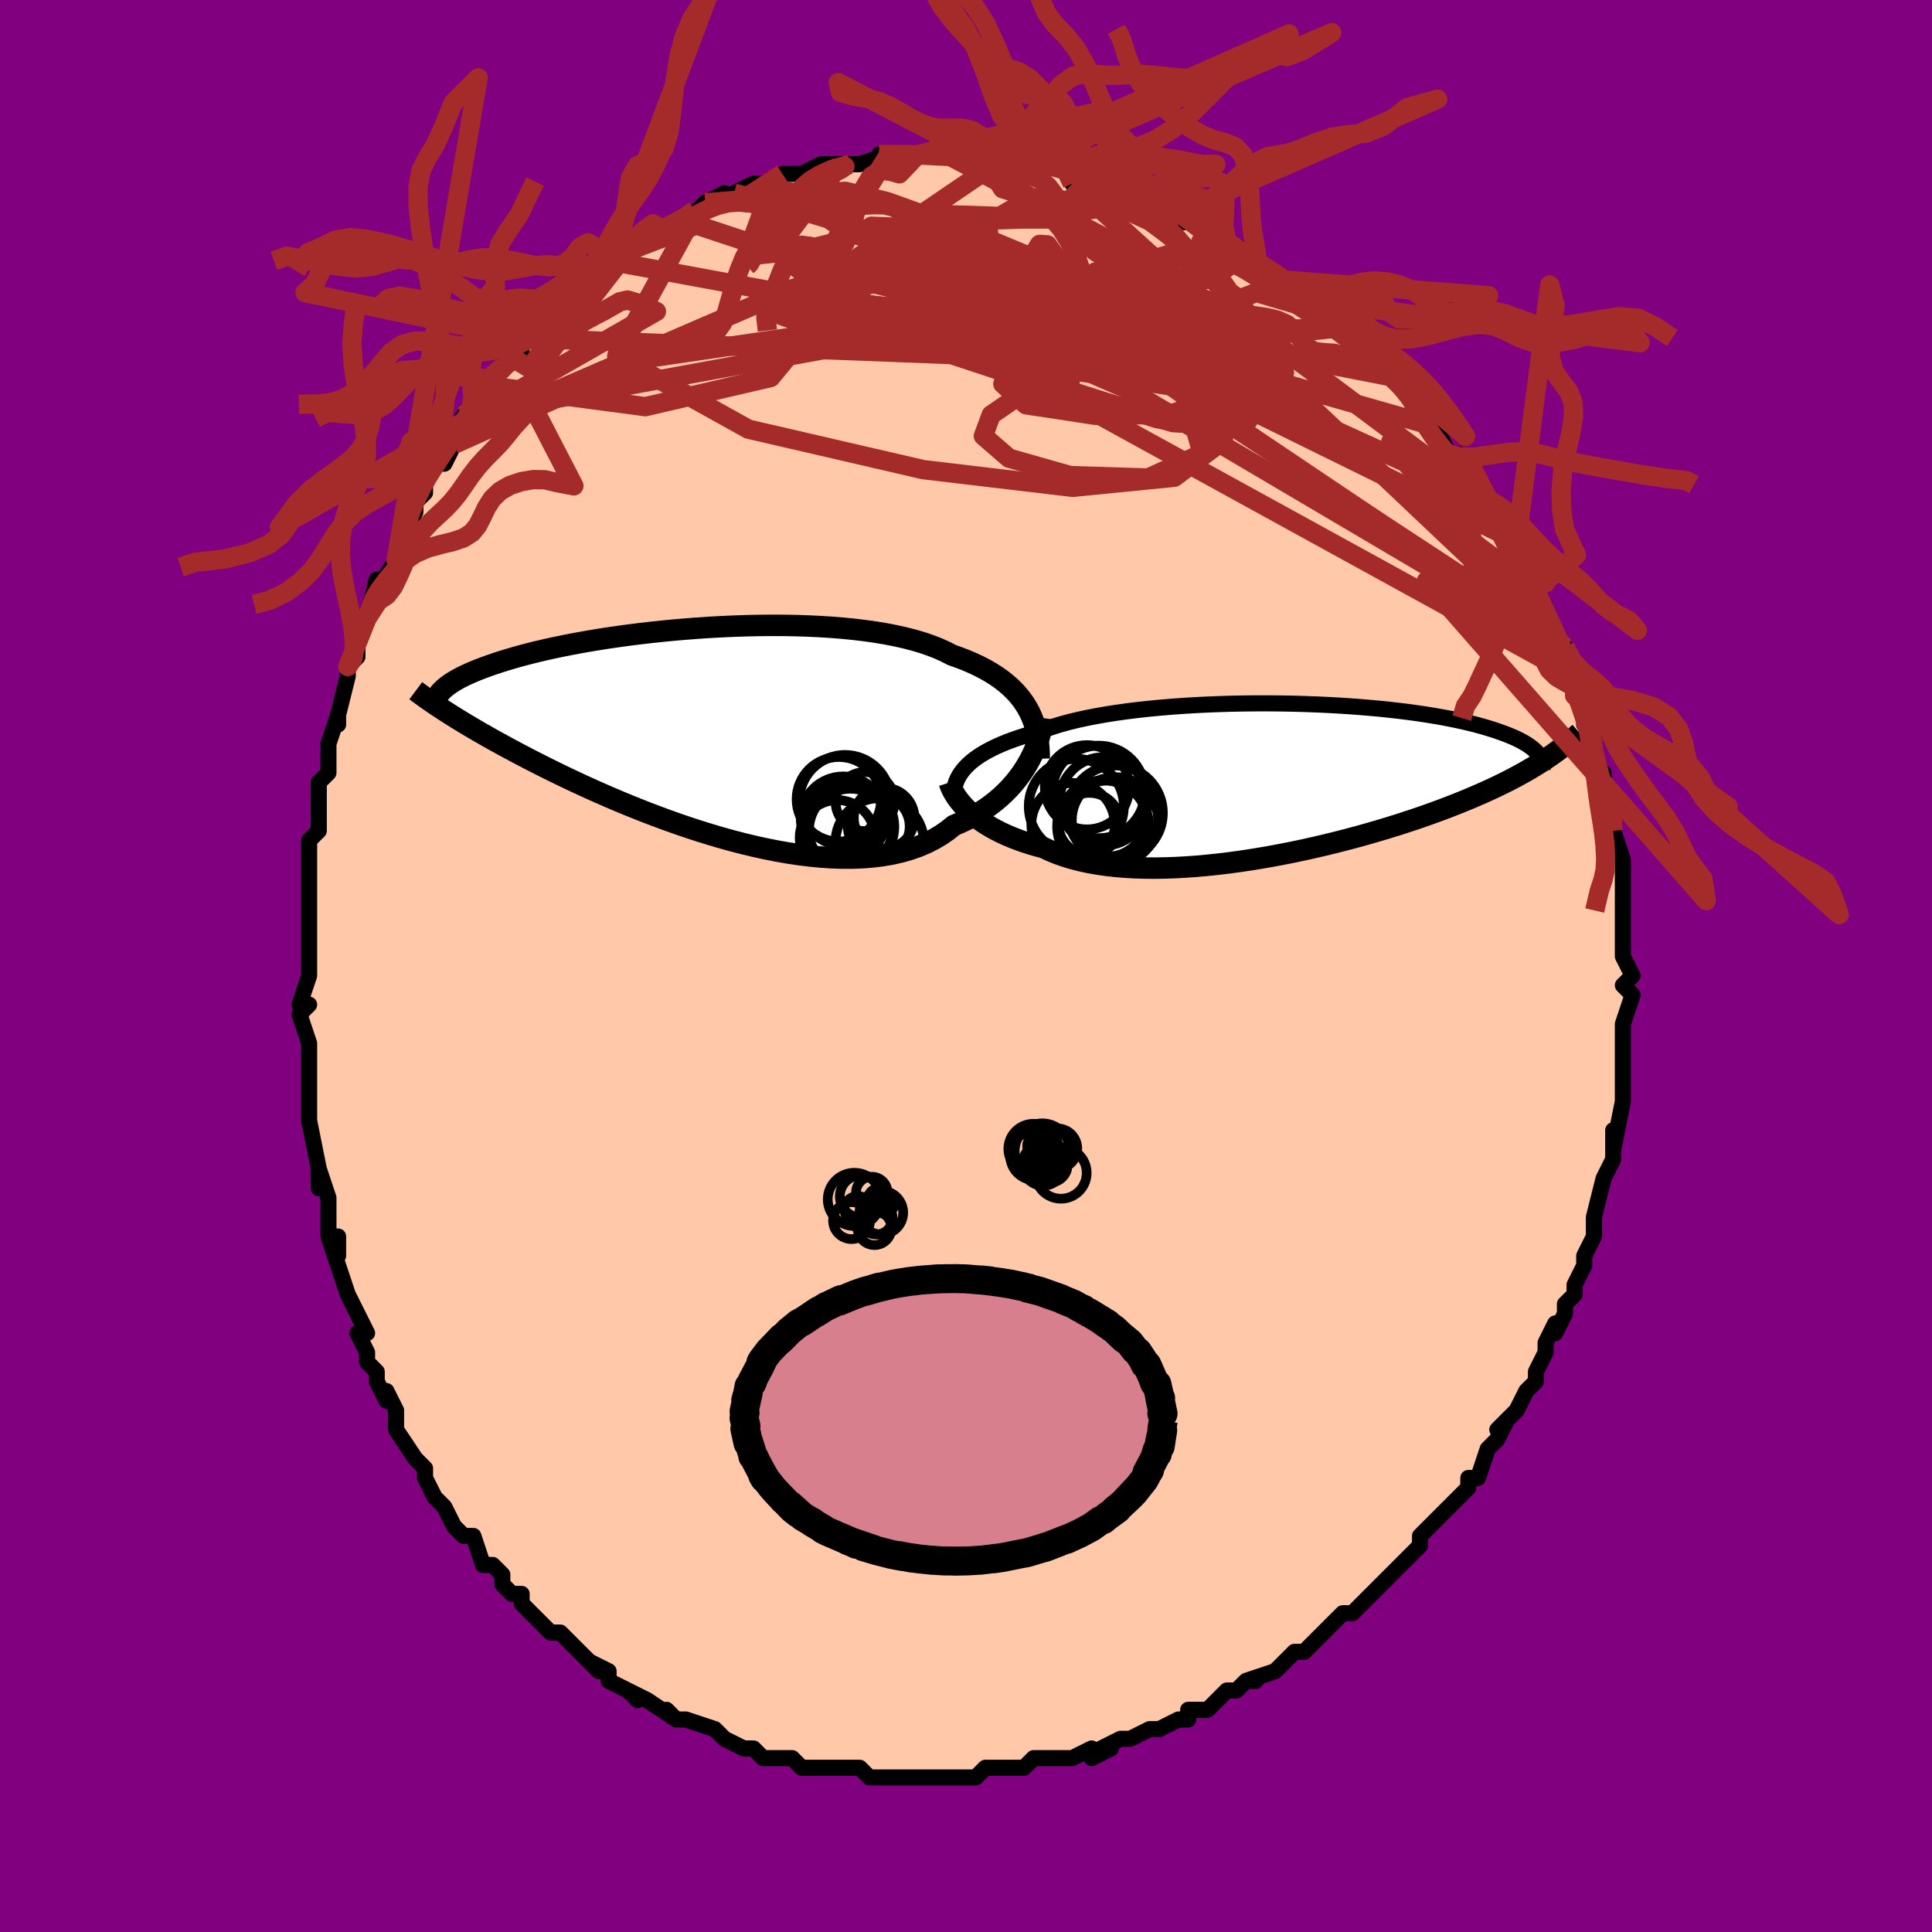 <svg viewBox="-100 -100 200 200" xmlns="http://www.w3.org/2000/svg" width="400" height="400" id="face-svg"><defs><clipPath id="leftEyeClipPath"><polyline points="34.11,-2.487,33.822,-2.95,33.5,-3.399,33.146,-3.835,32.758,-4.257,32.337,-4.665,31.882,-5.058,31.394,-5.437,30.872,-5.802,30.317,-6.152,29.729,-6.487,29.11,-6.807,28.458,-7.113,27.776,-7.404,27.064,-7.68,26.322,-7.941,25.652,-8.289,24.926,-8.617,24.145,-8.924,23.31,-9.21,22.424,-9.474,21.488,-9.716,20.506,-9.937,19.48,-10.136,18.414,-10.314,17.31,-10.471,16.173,-10.607,15.005,-10.723,13.81,-10.819,12.592,-10.895,11.355,-10.952,10.102,-10.991,8.837,-11.012,7.564,-11.016,6.286,-11.004,5.007,-10.976,3.731,-10.934,2.46,-10.877,1.199,-10.807,-0.051,-10.724,-1.285,-10.629,-2.501,-10.524,-3.697,-10.408,-4.87,-10.283,-6.017,-10.15,-7.137,-10.008,-8.228,-9.859,-9.288,-9.705,-10.315,-9.544,-11.308,-9.379,-12.267,-9.209,-13.19,-9.036,-14.076,-8.86,-14.926,-8.682,-15.739,-8.502,-16.515,-8.321,-17.254,-8.139,-17.958,-7.958,-18.625,-7.776,-19.259,-7.595,-19.859,-7.416,-20.426,-7.237,-20.964,-7.061,-21.472,-6.886,-21.953,-6.713,-22.409,-6.543,-22.84,-6.375,-23.245,-6.208,-23.625,-6.044,-23.98,-5.881,-24.311,-5.721,-24.619,-5.563,-24.905,-5.407,-25.169,-5.253,-25.413,-5.102,-25.637,-4.953,-25.842,-4.807,-26.03,-4.663,-26.199,-4.522,-26.353,-4.384,-26.3,-2.241,-25.955,-2.019,-25.598,-1.791,-25.228,-1.558,-24.845,-1.32,-24.447,-1.077,-24.035,-0.827,-23.607,-0.572,-23.164,-0.31,-22.704,-0.042,-22.227,0.232,-21.733,0.514,-21.221,0.802,-20.69,1.097,-20.14,1.399,-19.572,1.708,-18.984,2.023,-18.375,2.346,-17.743,2.677,-17.089,3.015,-16.41,3.361,-15.707,3.715,-14.977,4.077,-14.221,4.446,-13.438,4.822,-12.629,5.204,-11.792,5.592,-10.929,5.984,-10.038,6.381,-9.122,6.78,-8.18,7.181,-7.212,7.583,-6.221,7.983,-5.207,8.382,-4.171,8.776,-3.114,9.165,-2.038,9.546,-0.946,9.919,0.163,10.28,1.285,10.629,2.419,10.963,3.562,11.281,4.712,11.579,5.867,11.856,7.024,12.111,8.18,12.34,9.334,12.543,10.482,12.716,11.622,12.858,12.751,12.967,13.865,13.041,14.963,13.078,16.041,13.077,17.097,13.036,18.127,12.954,19.13,12.829,20.102,12.661,21.042,12.448,21.946,12.19,22.813,11.887,23.641,11.538,24.427,11.144,25.171,10.705,25.87,10.223,26.525,9.698,27.216,9.402,27.884,9.084,28.526,8.744,29.143,8.384,29.734,8.004,30.298,7.605,30.835,7.188,31.345,6.755,31.826,6.305,32.28,5.842,32.705,5.366,33.102,4.879,33.471,4.383,33.811,3.88,34.123,3.372"></polyline></clipPath><clipPath id="rightEyeClipPath"><polyline points="-33.974,-1.219,-33.689,-1.507,-33.37,-1.792,-33.019,-2.071,-32.634,-2.345,-32.216,-2.613,-31.764,-2.876,-31.279,-3.132,-30.761,-3.382,-30.21,-3.626,-29.626,-3.863,-29.01,-4.093,-28.363,-4.316,-27.685,-4.532,-26.977,-4.74,-26.24,-4.941,-25.572,-5.198,-24.849,-5.446,-24.072,-5.684,-23.241,-5.91,-22.359,-6.125,-21.429,-6.328,-20.452,-6.519,-19.433,-6.698,-18.373,-6.864,-17.277,-7.017,-16.147,-7.157,-14.987,-7.284,-13.8,-7.398,-12.591,-7.498,-11.363,-7.586,-10.119,-7.661,-8.864,-7.722,-7.601,-7.771,-6.333,-7.808,-5.065,-7.832,-3.799,-7.843,-2.539,-7.843,-1.289,-7.832,-0.051,-7.809,1.172,-7.775,2.377,-7.731,3.561,-7.676,4.721,-7.612,5.856,-7.538,6.964,-7.456,8.042,-7.365,9.088,-7.267,10.102,-7.16,11.081,-7.047,12.026,-6.928,12.934,-6.802,13.805,-6.671,14.64,-6.535,15.437,-6.394,16.197,-6.249,16.919,-6.101,17.605,-5.95,18.255,-5.796,18.87,-5.64,19.451,-5.483,19.998,-5.324,20.515,-5.165,21.002,-5.005,21.461,-4.846,21.894,-4.686,22.301,-4.527,22.682,-4.368,23.036,-4.208,23.364,-4.048,23.668,-3.888,23.947,-3.728,24.203,-3.569,24.437,-3.41,24.649,-3.253,24.84,-3.096,25.012,-2.94,25.164,-2.785,25.298,-2.632,25.414,-2.48,26.332,-2.227,25.954,-1.974,25.564,-1.722,25.163,-1.47,24.75,-1.218,24.324,-0.966,23.885,-0.714,23.432,-0.462,22.966,-0.21,22.484,0.043,21.988,0.297,21.476,0.55,20.947,0.805,20.402,1.06,19.841,1.317,19.262,1.574,18.665,1.832,18.049,2.092,17.414,2.353,16.757,2.616,16.078,2.881,15.376,3.147,14.651,3.415,13.902,3.684,13.129,3.954,12.332,4.224,11.51,4.496,10.664,4.767,9.794,5.037,8.899,5.306,7.982,5.574,7.042,5.839,6.08,6.101,5.097,6.359,4.094,6.612,3.073,6.86,2.034,7.101,0.979,7.335,-0.09,7.56,-1.172,7.775,-2.265,7.98,-3.366,8.173,-4.475,8.353,-5.588,8.519,-6.704,8.67,-7.82,8.805,-8.934,8.922,-10.044,9.021,-11.147,9.101,-12.24,9.16,-13.321,9.198,-14.388,9.213,-15.439,9.204,-16.469,9.172,-17.478,9.115,-18.462,9.032,-19.42,8.923,-20.349,8.787,-21.247,8.625,-22.112,8.436,-22.942,8.22,-23.735,7.977,-24.49,7.708,-25.206,7.413,-25.881,7.093,-26.574,6.909,-27.245,6.713,-27.893,6.504,-28.518,6.282,-29.118,6.049,-29.694,5.805,-30.245,5.551,-30.771,5.286,-31.27,5.013,-31.744,4.731,-32.19,4.442,-32.61,4.147,-33.003,3.847,-33.369,3.543,-33.707,3.236"></polyline></clipPath><filter id="fuzzy"><feTurbulence id="turbulence" baseFrequency="0.05" numOctaves="3" type="noise" result="noise"></feTurbulence><feDisplacementMap in="SourceGraphic" in2="noise" scale="2"></feDisplacementMap></filter><linearGradient id="rainbowGradient" x1="0%" y1="0%" x2="100%" y2="0%"><stop offset="0%" style="stop-color: rgb(220, 208, 186);  stop-opacity: 1"></stop><stop offset="50%" style="stop-color: rgb(165, 42, 42);  stop-opacity: 1"></stop><stop offset="100%" style="stop-color: rgb(165, 42, 42);  stop-opacity: 1"></stop></linearGradient></defs><title>That&#39;s an ugly face</title><desc>CREATED BY XUAN TANG, MORE INFO AT TXSTC55.GITHUB.IO</desc><rect x="-100" y="-100" width="100%" height="100%" opacity="1" fill="rgb(128, 0, 128)"></rect><polyline id="faceContour" points="68,-1,69,1,68,2,69,3,68,6,68,6,68,7,68,8,68,9,68,12,68,13,68,13,68,13,68,14,67,19,67,17,67,20,67,20,66,22,66,22,65,26,65,26,65,27,65,28,64,30,64,31,64,31,63,33,63,34,62,35,62,36,61,38,61,37,60,39,60,40,59,42,59,43,58,44,57,46,57,46,55,48,56,47,55,49,54,50,54,50,53,53,52,53,52,54,51,55,51,55,49,57,49,57,47,59,47,60,46,61,45,62,45,62,43,64,44,63,42,65,40,67,39,67,39,67,38,68,37,69,37,69,36,70,35,71,34,71,34,71,32,73,29,74,30,74,29,74,28,75,27,75,26,76,25,77,23,77,23,78,22,78,20,79,19,79,19,79,17,80,16,80,14,81,15,81,13,82,13,81,11,82,9,82,8,82,9,82,7,82,6,83,4,83,2,83,1,84,0,84,-2,84,-1,84,-2,84,-3,84,-5,84,-6,84,-6,84,-8,84,-8,84,-10,84,-11,83,-12,83,-13,83,-13,83,-16,83,-17,83,-18,82,-19,82,-19,82,-21,82,-22,81,-23,81,-25,80,-25,80,-25,80,-26,79,-29,78,-29,78,-30,78,-31,77,-30,78,-33,76,-35,75,-34,76,-35,75,-37,74,-37,73,-39,72,-38,73,-41,70,-41,70,-42,69,-43,69,-44,68,-44,68,-46,66,-46,65,-47,65,-48,64,-48,63,-49,62,-50,62,-51,59,-52,59,-53,58,-54,56,-54,56,-54,56,-55,55,-56,53,-56,52,-57,51,-57,51,-59,48,-59,47,-59,46,-60,44,-60,45,-61,43,-61,42,-62,41,-62,40,-63,38,-62,38,-63,36,-64,34,-64,34,-65,31,-66,28,-65,30,-65,28,-66,28,-66,24,-67,21,-67,23,-67,21,-67,21,-68,16,-68,16,-68,15,-68,14,-68,13,-68,11,-68,10,-68,8,-68,8,-69,5,-68,4,-69,4,-68,1,-68,-1,-68,-1,-68,-3,-68,-4,-68,-6,-68,-6,-68,-10,-68,-10,-68,-11,-68,-13,-67,-14,-67,-14,-67,-19,-67,-18,-67,-19,-66,-20,-66,-21,-66,-23,-65,-26,-65,-25,-65,-26,-64,-30,-64,-31,-63,-32,-63,-32,-63,-33,-63,-34,-62,-36,-61,-40,-61,-38,-61,-39,-59,-42,-59,-43,-58,-45,-58,-45,-57,-47,-57,-48,-56,-49,-56,-50,-56,-50,-55,-52,-54,-52,-53,-54,-53,-55,-52,-57,-51,-57,-50,-59,-51,-59,-49,-60,-48,-62,-48,-62,-47,-63,-46,-63,-46,-65,-45,-65,-44,-66,-44,-66,-42,-68,-42,-68,-39,-71,-39,-70,-39,-71,-37,-72,-37,-73,-37,-73,-35,-74,-34,-75,-33,-75,-32,-76,-31,-76,-30,-77,-29,-77,-28,-78,-28,-78,-27,-79,-25,-80,-25,-79,-24,-80,-22,-81,-21,-81,-20,-81,-19,-82,-19,-82,-17,-82,-17,-82,-15,-83,-15,-83,-12,-83,-12,-83,-13,-83,-11,-83,-8,-84,-7,-84,-9,-84,-5,-84,-5,-84,-4,-84,-3,-84,-2,-84,-1,-84,1,-84,1,-84,3,-84,3,-83,3,-83,6,-83,6,-83,7,-83,8,-83,8,-83,11,-82,11,-81,13,-81,13,-81,15,-80,15,-80,15,-80,16,-80,19,-79,21,-78,22,-78,22,-77,24,-77,25,-76,26,-76,26,-75,27,-75,29,-74,28,-74,30,-73,30,-73,30,-73,33,-71,34,-70,35,-69,34,-69,37,-68,37,-68,38,-67,38,-66,39,-66,40,-65,42,-63,43,-62,42,-63,44,-61,45,-60,45,-60,47,-58,46,-59,48,-56,48,-56,49,-55,50,-53,51,-53,52,-51,52,-52,53,-49,54,-48,53,-49,55,-47,55,-46,55,-46,57,-44,58,-42,58,-41,59,-39,59,-39,60,-37,60,-37,60,-37,61,-34,62,-33,62,-33,62,-33,62,-31,63,-28,63,-30,64,-28,64,-25,64,-27,65,-25,65,-22,65,-21,66,-20,66,-18,66,-17,67,-16,67,-15,67,-14,68,-11,68,-9,68,-10,68,-9,68,-6,68,-8,68,-6,68,-4,68,-3,68,-2,68,-1,69,1" fill="#ffc9a9" stroke="black" stroke-width="1.667" stroke-linejoin="round" filter="url(#fuzzy)"></polyline><g transform="translate(33.913 -19.346)"><polyline id="rightCountour" points="-33.974,-1.219,-33.689,-1.507,-33.37,-1.792,-33.019,-2.071,-32.634,-2.345,-32.216,-2.613,-31.764,-2.876,-31.279,-3.132,-30.761,-3.382,-30.21,-3.626,-29.626,-3.863,-29.01,-4.093,-28.363,-4.316,-27.685,-4.532,-26.977,-4.74,-26.24,-4.941,-25.572,-5.198,-24.849,-5.446,-24.072,-5.684,-23.241,-5.91,-22.359,-6.125,-21.429,-6.328,-20.452,-6.519,-19.433,-6.698,-18.373,-6.864,-17.277,-7.017,-16.147,-7.157,-14.987,-7.284,-13.8,-7.398,-12.591,-7.498,-11.363,-7.586,-10.119,-7.661,-8.864,-7.722,-7.601,-7.771,-6.333,-7.808,-5.065,-7.832,-3.799,-7.843,-2.539,-7.843,-1.289,-7.832,-0.051,-7.809,1.172,-7.775,2.377,-7.731,3.561,-7.676,4.721,-7.612,5.856,-7.538,6.964,-7.456,8.042,-7.365,9.088,-7.267,10.102,-7.16,11.081,-7.047,12.026,-6.928,12.934,-6.802,13.805,-6.671,14.64,-6.535,15.437,-6.394,16.197,-6.249,16.919,-6.101,17.605,-5.95,18.255,-5.796,18.87,-5.64,19.451,-5.483,19.998,-5.324,20.515,-5.165,21.002,-5.005,21.461,-4.846,21.894,-4.686,22.301,-4.527,22.682,-4.368,23.036,-4.208,23.364,-4.048,23.668,-3.888,23.947,-3.728,24.203,-3.569,24.437,-3.41,24.649,-3.253,24.84,-3.096,25.012,-2.94,25.164,-2.785,25.298,-2.632,25.414,-2.48,26.332,-2.227,25.954,-1.974,25.564,-1.722,25.163,-1.47,24.75,-1.218,24.324,-0.966,23.885,-0.714,23.432,-0.462,22.966,-0.21,22.484,0.043,21.988,0.297,21.476,0.55,20.947,0.805,20.402,1.06,19.841,1.317,19.262,1.574,18.665,1.832,18.049,2.092,17.414,2.353,16.757,2.616,16.078,2.881,15.376,3.147,14.651,3.415,13.902,3.684,13.129,3.954,12.332,4.224,11.51,4.496,10.664,4.767,9.794,5.037,8.899,5.306,7.982,5.574,7.042,5.839,6.08,6.101,5.097,6.359,4.094,6.612,3.073,6.86,2.034,7.101,0.979,7.335,-0.09,7.56,-1.172,7.775,-2.265,7.98,-3.366,8.173,-4.475,8.353,-5.588,8.519,-6.704,8.67,-7.82,8.805,-8.934,8.922,-10.044,9.021,-11.147,9.101,-12.24,9.16,-13.321,9.198,-14.388,9.213,-15.439,9.204,-16.469,9.172,-17.478,9.115,-18.462,9.032,-19.42,8.923,-20.349,8.787,-21.247,8.625,-22.112,8.436,-22.942,8.22,-23.735,7.977,-24.49,7.708,-25.206,7.413,-25.881,7.093,-26.574,6.909,-27.245,6.713,-27.893,6.504,-28.518,6.282,-29.118,6.049,-29.694,5.805,-30.245,5.551,-30.771,5.286,-31.27,5.013,-31.744,4.731,-32.19,4.442,-32.61,4.147,-33.003,3.847,-33.369,3.543,-33.707,3.236" fill="white" stroke="white" stroke-width="0" stroke-linejoin="round" filter="url(#fuzzy)"></polyline></g><g transform="translate(-27.779 -24.247)"><polyline id="leftCountour" points="34.11,-2.487,33.822,-2.95,33.5,-3.399,33.146,-3.835,32.758,-4.257,32.337,-4.665,31.882,-5.058,31.394,-5.437,30.872,-5.802,30.317,-6.152,29.729,-6.487,29.11,-6.807,28.458,-7.113,27.776,-7.404,27.064,-7.68,26.322,-7.941,25.652,-8.289,24.926,-8.617,24.145,-8.924,23.31,-9.21,22.424,-9.474,21.488,-9.716,20.506,-9.937,19.48,-10.136,18.414,-10.314,17.31,-10.471,16.173,-10.607,15.005,-10.723,13.81,-10.819,12.592,-10.895,11.355,-10.952,10.102,-10.991,8.837,-11.012,7.564,-11.016,6.286,-11.004,5.007,-10.976,3.731,-10.934,2.46,-10.877,1.199,-10.807,-0.051,-10.724,-1.285,-10.629,-2.501,-10.524,-3.697,-10.408,-4.87,-10.283,-6.017,-10.15,-7.137,-10.008,-8.228,-9.859,-9.288,-9.705,-10.315,-9.544,-11.308,-9.379,-12.267,-9.209,-13.19,-9.036,-14.076,-8.86,-14.926,-8.682,-15.739,-8.502,-16.515,-8.321,-17.254,-8.139,-17.958,-7.958,-18.625,-7.776,-19.259,-7.595,-19.859,-7.416,-20.426,-7.237,-20.964,-7.061,-21.472,-6.886,-21.953,-6.713,-22.409,-6.543,-22.84,-6.375,-23.245,-6.208,-23.625,-6.044,-23.98,-5.881,-24.311,-5.721,-24.619,-5.563,-24.905,-5.407,-25.169,-5.253,-25.413,-5.102,-25.637,-4.953,-25.842,-4.807,-26.03,-4.663,-26.199,-4.522,-26.353,-4.384,-26.3,-2.241,-25.955,-2.019,-25.598,-1.791,-25.228,-1.558,-24.845,-1.32,-24.447,-1.077,-24.035,-0.827,-23.607,-0.572,-23.164,-0.31,-22.704,-0.042,-22.227,0.232,-21.733,0.514,-21.221,0.802,-20.69,1.097,-20.14,1.399,-19.572,1.708,-18.984,2.023,-18.375,2.346,-17.743,2.677,-17.089,3.015,-16.41,3.361,-15.707,3.715,-14.977,4.077,-14.221,4.446,-13.438,4.822,-12.629,5.204,-11.792,5.592,-10.929,5.984,-10.038,6.381,-9.122,6.78,-8.18,7.181,-7.212,7.583,-6.221,7.983,-5.207,8.382,-4.171,8.776,-3.114,9.165,-2.038,9.546,-0.946,9.919,0.163,10.28,1.285,10.629,2.419,10.963,3.562,11.281,4.712,11.579,5.867,11.856,7.024,12.111,8.18,12.34,9.334,12.543,10.482,12.716,11.622,12.858,12.751,12.967,13.865,13.041,14.963,13.078,16.041,13.077,17.097,13.036,18.127,12.954,19.13,12.829,20.102,12.661,21.042,12.448,21.946,12.19,22.813,11.887,23.641,11.538,24.427,11.144,25.171,10.705,25.87,10.223,26.525,9.698,27.216,9.402,27.884,9.084,28.526,8.744,29.143,8.384,29.734,8.004,30.298,7.605,30.835,7.188,31.345,6.755,31.826,6.305,32.28,5.842,32.705,5.366,33.102,4.879,33.471,4.383,33.811,3.88,34.123,3.372" fill="white" stroke="white" stroke-width="0" stroke-linejoin="round" filter="url(#fuzzy)"></polyline></g><g transform="translate(33.913 -19.346)"><polyline id="rightUpper" points="-35.186,1.842,-35.182,1.528,-35.156,1.215,-35.106,0.902,-35.031,0.592,-34.929,0.283,-34.798,-0.024,-34.638,-0.328,-34.448,-0.628,-34.227,-0.926,-33.974,-1.219,-33.689,-1.507,-33.37,-1.792,-33.019,-2.071,-32.634,-2.345,-32.216,-2.613,-31.764,-2.876,-31.279,-3.132,-30.761,-3.382,-30.21,-3.626,-29.626,-3.863,-29.01,-4.093,-28.363,-4.316,-27.685,-4.532,-26.977,-4.74,-26.24,-4.941,-25.572,-5.198,-24.849,-5.446,-24.072,-5.684,-23.241,-5.91,-22.359,-6.125,-21.429,-6.328,-20.452,-6.519,-19.433,-6.698,-18.373,-6.864,-17.277,-7.017,-16.147,-7.157,-14.987,-7.284,-13.8,-7.398,-12.591,-7.498,-11.363,-7.586,-10.119,-7.661,-8.864,-7.722,-7.601,-7.771,-6.333,-7.808,-5.065,-7.832,-3.799,-7.843,-2.539,-7.843,-1.289,-7.832,-0.051,-7.809,1.172,-7.775,2.377,-7.731,3.561,-7.676,4.721,-7.612,5.856,-7.538,6.964,-7.456,8.042,-7.365,9.088,-7.267,10.102,-7.16,11.081,-7.047,12.026,-6.928,12.934,-6.802,13.805,-6.671,14.64,-6.535,15.437,-6.394,16.197,-6.249,16.919,-6.101,17.605,-5.95,18.255,-5.796,18.87,-5.64,19.451,-5.483,19.998,-5.324,20.515,-5.165,21.002,-5.005,21.461,-4.846,21.894,-4.686,22.301,-4.527,22.682,-4.368,23.036,-4.208,23.364,-4.048,23.668,-3.888,23.947,-3.728,24.203,-3.569,24.437,-3.41,24.649,-3.253,24.84,-3.096,25.012,-2.94,25.164,-2.785,25.298,-2.632,25.414,-2.48,25.513,-2.329,25.597,-2.18,25.665,-2.033,25.719,-1.888,25.759,-1.744,25.786,-1.602,25.8,-1.462,25.802,-1.323,25.793,-1.187,25.773,-1.052" fill="none" stroke="black" stroke-width="1.667" stroke-linejoin="round" filter="url(#fuzzy)"></polyline><polyline id="rightLower" points="-35.638,0.357,-35.558,0.602,-35.454,0.862,-35.326,1.135,-35.173,1.418,-34.995,1.71,-34.791,2.009,-34.56,2.312,-34.303,2.619,-34.019,2.927,-33.707,3.236,-33.369,3.543,-33.003,3.847,-32.61,4.147,-32.19,4.442,-31.744,4.731,-31.27,5.013,-30.771,5.286,-30.245,5.551,-29.694,5.805,-29.118,6.049,-28.518,6.282,-27.893,6.504,-27.245,6.713,-26.574,6.909,-25.881,7.093,-25.206,7.413,-24.49,7.708,-23.735,7.977,-22.942,8.22,-22.112,8.436,-21.247,8.625,-20.349,8.787,-19.42,8.923,-18.462,9.032,-17.478,9.115,-16.469,9.172,-15.439,9.204,-14.388,9.213,-13.321,9.198,-12.24,9.16,-11.147,9.101,-10.044,9.021,-8.934,8.922,-7.82,8.805,-6.704,8.67,-5.588,8.519,-4.475,8.353,-3.366,8.173,-2.265,7.98,-1.172,7.775,-0.09,7.56,0.979,7.335,2.034,7.101,3.073,6.86,4.094,6.612,5.097,6.359,6.08,6.101,7.042,5.839,7.982,5.574,8.899,5.306,9.794,5.037,10.664,4.767,11.51,4.496,12.332,4.224,13.129,3.954,13.902,3.684,14.651,3.415,15.376,3.147,16.078,2.881,16.757,2.616,17.414,2.353,18.049,2.092,18.665,1.832,19.262,1.574,19.841,1.317,20.402,1.06,20.947,0.805,21.476,0.55,21.988,0.297,22.484,0.043,22.966,-0.21,23.432,-0.462,23.885,-0.714,24.324,-0.966,24.75,-1.218,25.163,-1.47,25.564,-1.722,25.954,-1.974,26.332,-2.227,26.7,-2.48,27.058,-2.734,27.406,-2.989,27.745,-3.244,28.075,-3.5,28.397,-3.757,28.71,-4.015,29.016,-4.274,29.315,-4.534,29.606,-4.795" fill="none" stroke="black" stroke-width="2.222" stroke-linejoin="round" filter="url(#fuzzy)"></polyline><!--[--><circle r="4.316" cx="-22.833" cy="4.71" stroke="black" fill="none" stroke-width="1" filter="url(#fuzzy)" clip-path="url(#rightEyeClipPath)"></circle><circle r="3.939" cx="-19.232" cy="4.079" stroke="black" fill="none" stroke-width="1" filter="url(#fuzzy)" clip-path="url(#rightEyeClipPath)"></circle><circle r="4.922" cx="-22.496" cy="2.826" stroke="black" fill="none" stroke-width="1" filter="url(#fuzzy)" clip-path="url(#rightEyeClipPath)"></circle><circle r="4.91" cx="-18.443" cy="3.502" stroke="black" fill="none" stroke-width="1" filter="url(#fuzzy)" clip-path="url(#rightEyeClipPath)"></circle><circle r="3.206" cx="-21.139" cy="4.627" stroke="black" fill="none" stroke-width="1" filter="url(#fuzzy)" clip-path="url(#rightEyeClipPath)"></circle><circle r="4.76" cx="-19.719" cy="4.89" stroke="black" fill="none" stroke-width="1" filter="url(#fuzzy)" clip-path="url(#rightEyeClipPath)"></circle><circle r="4.361" cx="-21.39" cy="0.841" stroke="black" fill="none" stroke-width="1" filter="url(#fuzzy)" clip-path="url(#rightEyeClipPath)"></circle><circle r="4.581" cx="-19.655" cy="2.302" stroke="black" fill="none" stroke-width="1" filter="url(#fuzzy)" clip-path="url(#rightEyeClipPath)"></circle><circle r="4.789" cx="-20.177" cy="1.323" stroke="black" fill="none" stroke-width="1" filter="url(#fuzzy)" clip-path="url(#rightEyeClipPath)"></circle><circle r="4.466" cx="-18.493" cy="4.258" stroke="black" fill="none" stroke-width="1" filter="url(#fuzzy)" clip-path="url(#rightEyeClipPath)"></circle><!--]--></g><g transform="translate(-27.779 -24.247)"><polyline id="leftUpper" points="35.36,2.784,35.351,2.212,35.32,1.648,35.266,1.093,35.187,0.548,35.081,0.013,34.947,-0.511,34.783,-1.023,34.59,-1.523,34.366,-2.012,34.11,-2.487,33.822,-2.95,33.5,-3.399,33.146,-3.835,32.758,-4.257,32.337,-4.665,31.882,-5.058,31.394,-5.437,30.872,-5.802,30.317,-6.152,29.729,-6.487,29.11,-6.807,28.458,-7.113,27.776,-7.404,27.064,-7.68,26.322,-7.941,25.652,-8.289,24.926,-8.617,24.145,-8.924,23.31,-9.21,22.424,-9.474,21.488,-9.716,20.506,-9.937,19.48,-10.136,18.414,-10.314,17.31,-10.471,16.173,-10.607,15.005,-10.723,13.81,-10.819,12.592,-10.895,11.355,-10.952,10.102,-10.991,8.837,-11.012,7.564,-11.016,6.286,-11.004,5.007,-10.976,3.731,-10.934,2.46,-10.877,1.199,-10.807,-0.051,-10.724,-1.285,-10.629,-2.501,-10.524,-3.697,-10.408,-4.87,-10.283,-6.017,-10.15,-7.137,-10.008,-8.228,-9.859,-9.288,-9.705,-10.315,-9.544,-11.308,-9.379,-12.267,-9.209,-13.19,-9.036,-14.076,-8.86,-14.926,-8.682,-15.739,-8.502,-16.515,-8.321,-17.254,-8.139,-17.958,-7.958,-18.625,-7.776,-19.259,-7.595,-19.859,-7.416,-20.426,-7.237,-20.964,-7.061,-21.472,-6.886,-21.953,-6.713,-22.409,-6.543,-22.84,-6.375,-23.245,-6.208,-23.625,-6.044,-23.98,-5.881,-24.311,-5.721,-24.619,-5.563,-24.905,-5.407,-25.169,-5.253,-25.413,-5.102,-25.637,-4.953,-25.842,-4.807,-26.03,-4.663,-26.199,-4.522,-26.353,-4.384,-26.491,-4.248,-26.614,-4.115,-26.723,-3.984,-26.818,-3.856,-26.901,-3.731,-26.972,-3.608,-27.031,-3.488,-27.079,-3.37,-27.117,-3.254,-27.145,-3.141" fill="none" stroke="black" stroke-width="2.222" stroke-linejoin="round" filter="url(#fuzzy)"></polyline><polyline id="leftLower" points="35.78,-1.414,35.724,-1.005,35.646,-0.572,35.545,-0.118,35.42,0.354,35.27,0.839,35.094,1.336,34.892,1.84,34.663,2.349,34.407,2.861,34.123,3.372,33.811,3.88,33.471,4.383,33.102,4.879,32.705,5.366,32.28,5.842,31.826,6.305,31.345,6.755,30.835,7.188,30.298,7.605,29.734,8.004,29.143,8.384,28.526,8.744,27.884,9.084,27.216,9.402,26.525,9.698,25.87,10.223,25.171,10.705,24.427,11.144,23.641,11.538,22.813,11.887,21.946,12.19,21.042,12.448,20.102,12.661,19.13,12.829,18.127,12.954,17.097,13.036,16.041,13.077,14.963,13.078,13.865,13.041,12.751,12.967,11.622,12.858,10.482,12.716,9.334,12.543,8.18,12.34,7.024,12.111,5.867,11.856,4.712,11.579,3.562,11.281,2.419,10.963,1.285,10.629,0.163,10.28,-0.946,9.919,-2.038,9.546,-3.114,9.165,-4.171,8.776,-5.207,8.382,-6.221,7.983,-7.212,7.583,-8.18,7.181,-9.122,6.78,-10.038,6.381,-10.929,5.984,-11.792,5.592,-12.629,5.204,-13.438,4.822,-14.221,4.446,-14.977,4.077,-15.707,3.715,-16.41,3.361,-17.089,3.015,-17.743,2.677,-18.375,2.346,-18.984,2.023,-19.572,1.708,-20.14,1.399,-20.69,1.097,-21.221,0.802,-21.733,0.514,-22.227,0.232,-22.704,-0.042,-23.164,-0.31,-23.607,-0.572,-24.035,-0.827,-24.447,-1.077,-24.845,-1.32,-25.228,-1.558,-25.598,-1.791,-25.955,-2.019,-26.3,-2.241,-26.633,-2.459,-26.955,-2.673,-27.266,-2.883,-27.567,-3.088,-27.858,-3.29,-28.14,-3.488,-28.413,-3.684,-28.677,-3.875,-28.933,-4.064,-29.182,-4.25" fill="none" stroke="black" stroke-width="2.222" stroke-linejoin="round" filter="url(#fuzzy)"></polyline><!--[--><circle r="4.376" cx="14.619" cy="6.987" stroke="black" fill="none" stroke-width="1" filter="url(#fuzzy)" clip-path="url(#leftEyeClipPath)"></circle><circle r="3.055" cx="17.329" cy="7.228" stroke="black" fill="none" stroke-width="1" filter="url(#fuzzy)" clip-path="url(#leftEyeClipPath)"></circle><circle r="4.645" cx="15.714" cy="9.832" stroke="black" fill="none" stroke-width="1" filter="url(#fuzzy)" clip-path="url(#leftEyeClipPath)"></circle><circle r="4.391" cx="15.065" cy="9.011" stroke="black" fill="none" stroke-width="1" filter="url(#fuzzy)" clip-path="url(#leftEyeClipPath)"></circle><circle r="3.202" cx="18.746" cy="9.799" stroke="black" fill="none" stroke-width="1" filter="url(#fuzzy)" clip-path="url(#leftEyeClipPath)"></circle><circle r="4.718" cx="15.255" cy="7.118" stroke="black" fill="none" stroke-width="1" filter="url(#fuzzy)" clip-path="url(#leftEyeClipPath)"></circle><circle r="4.285" cx="15.81" cy="10.178" stroke="black" fill="none" stroke-width="1" filter="url(#fuzzy)" clip-path="url(#leftEyeClipPath)"></circle><circle r="3.139" cx="19.307" cy="8.931" stroke="black" fill="none" stroke-width="1" filter="url(#fuzzy)" clip-path="url(#leftEyeClipPath)"></circle><circle r="3.898" cx="14.459" cy="10.97" stroke="black" fill="none" stroke-width="1" filter="url(#fuzzy)" clip-path="url(#leftEyeClipPath)"></circle><circle r="4.58" cx="18.84" cy="11.445" stroke="black" fill="none" stroke-width="1" filter="url(#fuzzy)" clip-path="url(#leftEyeClipPath)"></circle><!--]--></g><g id="hairs"><!--[--><polyline points="39,-66,35.209,-68.2,30.054,-69.723,27.614,-68.787,24.662,-67.456,18.39,-67.494,10.309,-68.95,3.925,-71.033,1.086,-73.055,0.716,-74.664,0.267,-75.625,-2.068,-75.679,-6.293,-74.599,-11.065,-72.332,-14.769,-69.036,-16.824,-65.045,-20.22,-60.922,-33.199,-57.901,-49,-60" fill="none" stroke="rgb(165, 42, 42)" stroke-width="2" stroke-linejoin="round" filter="url(#fuzzy)"></polyline><polyline points="59,-39,33.833,-57.763,26.145,-61.914,17.714,-65.268,9.662,-67.641,5.061,-68.833,4.401,-69.585,5.885,-70.487,7.703,-71.365,9.52,-71.51,12.174,-70.309,16.305,-67.727,21.248,-64.34,25.007,-61.001,25.284,-58.45,20.983,-57.09,13.391,-57.003,6.213,-58.097,3.813,-60.259,7.982,-63.356,15.643,-66.869,21.992,-68.699,30.949,-62.386,62,-33" fill="none" stroke="rgb(165, 42, 42)" stroke-width="2" stroke-linejoin="round" filter="url(#fuzzy)"></polyline><polyline points="-53,-55,-18.022,-70.089,-3.087,-74.791,-2.95,-76.809,-5.373,-77.642,-4.114,-77.827,0.752,-77.696,6.237,-77.487,9.452,-77.353,9.102,-77.33,5.754,-77.328,1.355,-77.18,-1.666,-76.688,-1.464,-75.646,2.336,-73.894,8.274,-71.507,13.455,-69.071,14.669,-67.742,10.01,-68.703,0.333,-72.089,-10.69,-76.276,-19.079,-78.801,-23.479,-79.107,-19,-82" fill="none" stroke="rgb(165, 42, 42)" stroke-width="2" stroke-linejoin="round" filter="url(#fuzzy)"></polyline><polyline points="-53,-54,-33.223,-62.875,-11.805,-66.011,1.121,-62.929,7.481,-59.353,10.336,-58.923,11.056,-61.546,9.869,-65.188,7.414,-67.995,5.133,-69.413,4.325,-70.13,5.126,-71.197,6.559,-72.993,7.618,-74.699,8.435,-74.651,10.662,-71.423,16.549,-65.347,25.709,-60.327,29.123,-64.539,11,-81" fill="none" stroke="rgb(165, 42, 42)" stroke-width="2" stroke-linejoin="round" filter="url(#fuzzy)"></polyline><polyline points="38,-66,-3.199,-65.436,1.726,-68.994,14.059,-69.455,22.84,-67.855,27.224,-65.791,29.14,-63.79,30.205,-61.764,30.846,-59.711,30.675,-58,29.316,-57.228,26.978,-57.858,24.452,-59.874,22.684,-62.623,22.324,-64.933,23.472,-65.52,25.562,-63.594,27.272,-59.405,26.62,-54.387,21.565,-50.594,11.031,-49.55,-4.444,-51.386,-22.532,-55.575,-36.156,-63.145,-28,-78" fill="none" stroke="rgb(165, 42, 42)" stroke-width="2" stroke-linejoin="round" filter="url(#fuzzy)"></polyline><polyline points="63,-30,8.312,-60.049,-14.685,-67.644,-15.499,-68.957,-7.6,-68.203,-1.362,-67.332,-0.46,-67.691,-3.488,-69.618,-7.423,-72.445,-9.897,-75.074,-9.799,-76.579,-7.136,-76.476,-2.954,-74.75,0.75,-71.829,1.611,-68.581,-1.845,-66.138,-8.923,-65.404,-16.57,-66.397,-20.712,-67.94,-17.779,-68.253,-4.547,-66.45,20.446,-64.092,38,-66" fill="none" stroke="rgb(165, 42, 42)" stroke-width="2" stroke-linejoin="round" filter="url(#fuzzy)"></polyline><polyline points="-46,-65,10.88,-62.823,31.87,-60.16,32.971,-61.434,26.239,-64.421,20.608,-66.234,19.915,-65.846,23.219,-63.896,27.018,-61.587,27.501,-59.997,22.271,-59.883,11.887,-61.499,0.798,-64.265,-3.741,-66.64,4.219,-66.517,23.827,-62.026,45.516,-52.117,61,-34" fill="none" stroke="rgb(165, 42, 42)" stroke-width="2" stroke-linejoin="round" filter="url(#fuzzy)"></polyline><polyline points="48,-56,12.338,-66.158,-9.277,-68.331,-17.426,-69.869,-16.772,-70.944,-10.527,-71.895,-2.904,-73.147,1.953,-74.652,2.339,-75.92,-0.237,-76.328,-2.415,-75.435,-1.343,-73.271,3.446,-70.618,9.823,-69.007,15.036,-69.702,19.09,-71.365,27.266,-67.963,54,-48" fill="none" stroke="rgb(165, 42, 42)" stroke-width="2" stroke-linejoin="round" filter="url(#fuzzy)"></polyline><polyline points="3,-83,-14.536,-71.066,-5.596,-65.788,8.71,-60.061,21.419,-56.25,28.766,-55.824,30.168,-57.915,27.047,-60.773,21.447,-63.017,15.341,-64.058,10.42,-63.979,7.848,-63.209,7.818,-62.254,9.307,-61.557,10.531,-61.401,10.054,-61.787,7.82,-62.353,5.207,-62.529,3.974,-62.033,5.018,-61.416,8.112,-62.016,12.743,-64.844,18.812,-68.972,26.131,-71.542,29,-74" fill="none" stroke="rgb(165, 42, 42)" stroke-width="2" stroke-linejoin="round" filter="url(#fuzzy)"></polyline><polyline points="-27,-79,-12.511,-80.198,-8.134,-79.124,0.075,-76.156,8.75,-72.539,13.026,-70.14,12.042,-69.509,8.308,-70.038,4.73,-71.002,2.544,-72.004,1.222,-72.757,-0.544,-72.869,-4.017,-72.058,-9.707,-70.597,-16.058,-69.383,-17.923,-69.068,-7.382,-68.135,21.047,-60.534,62,-33" fill="none" stroke="rgb(165, 42, 42)" stroke-width="2" stroke-linejoin="round" filter="url(#fuzzy)"></polyline><polyline points="-8,-84,-15.041,-72.647,-7.14,-71.961,-2.95,-72.268,1.157,-70.916,6.792,-68.743,12.881,-66.981,18.376,-65.817,22.696,-64.662,25.214,-63.09,25.535,-61.331,24.39,-59.948,23.758,-59.183,25.338,-58.777,28.208,-58.644,27.882,-59.694,18.759,-63.361,-0.202,-69.357,-19.13,-74.807,-13,-83" fill="none" stroke="rgb(165, 42, 42)" stroke-width="2" stroke-linejoin="round" filter="url(#fuzzy)"></polyline><polyline points="-20,-81,-22.762,-73.496,-14.597,-74.329,-13.597,-74.906,-16.468,-74.19,-17.477,-72.24,-13.134,-68.981,-3.255,-64.629,9.179,-60.059,19.787,-56.655,25.434,-55.71,25.802,-57.767,22.768,-62.31,18.557,-67.781,14.723,-71.687,12.97,-70.854,19.007,-61.489,61,-34" fill="none" stroke="rgb(165, 42, 42)" stroke-width="2" stroke-linejoin="round" filter="url(#fuzzy)"></polyline><polyline points="-37,-73,13.595,-63.639,30.762,-60.366,32.134,-62.973,27.619,-66.435,21.019,-68.705,14.639,-69.38,10.435,-68.62,9.076,-66.87,9.459,-64.704,9.618,-62.597,8.211,-60.725,5.39,-58.963,2.611,-57.056,1.799,-54.868,4.449,-52.573,10.768,-50.773,18.841,-50.518,24.451,-53.043,22.8,-58.904,12.438,-66.571,-0.512,-71.745,-0.054,-69.627,44,-61" fill="none" stroke="rgb(165, 42, 42)" stroke-width="2" stroke-linejoin="round" filter="url(#fuzzy)"></polyline><polyline points="-35,-74,-27.908,-76.709,-22.169,-74.805,-14.033,-71.739,-6.649,-69.922,-3.248,-70.19,-3.275,-72.122,-4.431,-74.614,-5.33,-76.54,-6.005,-77.157,-6.8,-76.2,-7.306,-73.867,-6.484,-70.808,-3.754,-68.013,0.09,-66.456,3.222,-66.568,4.311,-67.943,3.814,-69.611,3.332,-70.594,2.572,-69.828,-5.815,-65.436,-52,-57" fill="none" stroke="rgb(165, 42, 42)" stroke-width="2" stroke-linejoin="round" filter="url(#fuzzy)"></polyline><polyline points="57,-44,16.309,-64.013,16.752,-67.527,19.608,-66.153,16.133,-65.882,9.725,-67.646,4.289,-70.205,0.265,-72.215,-3.766,-72.921,-8.271,-72.194,-11.801,-70.463,-12.297,-68.615,-9.171,-67.692,-4.246,-68.375,-0.633,-70.467,-0.367,-72.758,-2.803,-73.582,-4.944,-71.881,-1.744,-67.722,16.787,-59.674,62,-33" fill="none" stroke="rgb(165, 42, 42)" stroke-width="2" stroke-linejoin="round" filter="url(#fuzzy)"></polyline><polyline points="-1,-84,12.658,-76.191,22.793,-70.342,24.157,-68.758,20.898,-68.667,16.217,-69.124,12.014,-69.873,9.063,-70.542,7.277,-70.815,6.301,-70.661,5.772,-70.298,5.016,-70,2.959,-69.912,-0.991,-69.974,-5.41,-69.961,-6.32,-69.63,0.33,-69.061,12.659,-69.423,17.38,-73.807,-2,-84" fill="none" stroke="rgb(165, 42, 42)" stroke-width="2" stroke-linejoin="round" filter="url(#fuzzy)"></polyline><polyline points="-2,-84,-0.874,-84.081,0.247,-84.391,1.242,-84.918,2.14,-85.448,2.997,-85.737,3.87,-85.73,4.785,-85.593,5.736,-85.565,6.704,-85.782,7.697,-86.203,8.75,-86.676,9.904,-87.081,11.165,-87.442,12.463,-87.888,13.626,-88.43,14.216,-88.579,-5,-84,-6.898,-82.006,-7.826,-82.263,-8.811,-82.38,-9.826,-81.74,-10.677,-80.318,-11.331,-78.39,-11.902,-76.407,-12.535,-74.835,-13.313,-73.97,-14.229,-73.819,-15.21,-74.128,-16.168,-74.51,-17.034,-74.614,-17.784,-74.229,-18.438,-73.309,-19.051,-71.95,-19.678,-70.352,-20.302,-68.724,-20.721,-67.141,-20.559,-65.789" fill="none" stroke="rgb(165, 42, 42)" stroke-width="2" stroke-linejoin="round" filter="url(#fuzzy)"></polyline><polyline points="6.969,-82.629,6.171,-82.695,5.252,-82.766,4.283,-82.903,3.39,-83.112,2.556,-83.348,1.708,-83.551,0.798,-83.688,-0.18,-83.761,-1.196,-83.796,-2.208,-83.826,-3.183,-83.869,-4.122,-83.924,-5.111,-83.972,-6.447,-83.996,-9,-84" fill="none" stroke="rgb(165, 42, 42)" stroke-width="2" stroke-linejoin="round" filter="url(#fuzzy)"></polyline><polyline points="60.546,-33.747,61.227,-33.131,61.55,-32.631,61.792,-31.888,62.082,-30.939,62.44,-29.925,62.838,-28.923,63.238,-27.935,63.619,-26.928,63.978,-25.862,64.325,-24.703,64.67,-23.441,65.017,-22.102,65.362,-20.739,65.701,-19.408,66.032,-18.148,66.357,-16.984,66.671,-15.923,66.919,-14.946,67,-14" fill="none" stroke="rgb(165, 42, 42)" stroke-width="2" stroke-linejoin="round" filter="url(#fuzzy)"></polyline><polyline points="-13,-83,-12.534,-82.771,-12.961,-82.464,-13.836,-82.061,-14.833,-81.636,-15.796,-81.166,-16.663,-80.576,-17.423,-79.815,-18.102,-78.907,-18.756,-77.933,-19.444,-76.961,-20.203,-75.972,-21.02,-74.884,-21.822,-73.691,-22.448,-72.663,-22.654,-72.491" fill="none" stroke="rgb(165, 42, 42)" stroke-width="2" stroke-linejoin="round" filter="url(#fuzzy)"></polyline><polyline points="-12,-83,-13.915,-82.453,-15.098,-81.907,-16.062,-81.336,-16.893,-80.636,-17.613,-79.719,-18.286,-78.687,-18.996,-77.731,-19.789,-76.939,-20.646,-76.239,-21.502,-75.474,-22.287,-74.511,-22.961,-73.316,-23.521,-71.941,-23.989,-70.479,-24.395,-69.026,-24.782,-67.674,-25.224,-66.531,-25.814,-65.718,-26.559,-65.226,-27.1,-64.363" fill="none" stroke="rgb(165, 42, 42)" stroke-width="2" stroke-linejoin="round" filter="url(#fuzzy)"></polyline><polyline points="-24,-80,-22.141,-79.531,-20.932,-79.674,-20.005,-80.044,-19.147,-80.265,-18.245,-80.15,-17.251,-79.665,-16.165,-78.896,-15.027,-77.993,-13.899,-77.116,-12.841,-76.384,-11.88,-75.864,-10.989,-75.572,-10.082,-75.44,-9.083,-75.263,-8.019,-74.732,-7.039,-73.652,-6.126,-72.23,-4.23,-71.07,-4.613,-77.507,-6.619,-78.059,-7.519,-78.581,-8.479,-78.798,-9.541,-78.811,-10.559,-78.763,-11.495,-78.713,-12.391,-78.665,-13.299,-78.613,-14.234,-78.551,-15.182,-78.466,-16.12,-78.354,-17.046,-78.239,-17.982,-78.182,-18.967,-78.246,-20.028,-78.449,-21.165,-78.732,-22.344,-78.981,-23.509,-79.088,-24.617,-79.005,-25.651,-78.755,-26.612,-78.392,-27.482,-77.971,-28.227,-77.561,-29,-77" fill="none" stroke="rgb(165, 42, 42)" stroke-width="2" stroke-linejoin="round" filter="url(#fuzzy)"></polyline><polyline points="-31,-76,-32.423,-76.833,-33.329,-76.163,-34.237,-75.345,-35.195,-74.638,-36.152,-74.056,-37.078,-73.561,-37.977,-73.094,-38.871,-72.594,-39.784,-72.02,-40.741,-71.361,-41.755,-70.647,-42.826,-69.934,-43.93,-69.276,-45.03,-68.696,-46.081,-68.172,-47.047,-67.648,-47.91,-67.067,-48.683,-66.406,-49.413,-65.683,-50.164,-64.932,-50.996,-64.16,-51.926,-63.359,-52.828,-62.677,-53.118,-62.679,-33,-75,-33.897,-74.497,-34.913,-73.855,-35.802,-73.137,-36.536,-72.396,-37.18,-71.628,-37.797,-70.809,-38.438,-69.929,-39.152,-68.994,-39.965,-68.018,-40.852,-67.02,-41.747,-66.031,-42.583,-65.104,-43.337,-64.287,-44.014,-63.559,-44.57,-62.728,-44.791,-61.344,-35,-74,-36.299,-73.378,-37.073,-72.958,-37.813,-72.549,-38.584,-72.052,-39.392,-71.447,-40.291,-70.767,-41.317,-70.057,-42.431,-69.342,-43.538,-68.633,-44.559,-67.949,-45.481,-67.326,-46.348,-66.791,-47.206,-66.324,-48.056,-65.878,-48.951,-65.615,-68.424,-69.715,-67.433,-70.611,-66.657,-72.127,-65.488,-73.068,-63.942,-73.406,-62.216,-73.446,-60.442,-73.377,-58.658,-73.227,-56.893,-73.004,-55.218,-72.797,-53.715,-72.735,-52.406,-72.875,-51.204,-73.133,-49.945,-73.32,-48.479,-73.271,-46.761,-72.964,-44.901,-72.566,-43.129,-72.368,-41.689,-72.633,-40.691,-73.414,-39.974,-74.394,-39.135,-74.867,-37.902,-74.137,-37,-73" fill="none" stroke="rgb(165, 42, 42)" stroke-width="2" stroke-linejoin="round" filter="url(#fuzzy)"></polyline><polyline points="-37,-73,-36.05,-75.211,-35.375,-77.133,-35.071,-79.502,-34.728,-81.599,-34.051,-82.817,-33.083,-83.295,-32.078,-83.673,-31.275,-84.575,-30.754,-86.27,-30.433,-88.624,-30.155,-91.278,-29.772,-93.875,-29.184,-96.181,-28.35,-98.105,-27.304,-99.693,-26.205,-101.21,-25.284,-103.18,-24.582,-106.09,-37,-73,-37.555,-72.171,-38.598,-71.823,-39.959,-72.002,-41.576,-72.385,-43.24,-72.591,-44.787,-72.49,-46.205,-72.212,-47.576,-71.972,-48.987,-71.91,-50.491,-72.065,-52.114,-72.416,-53.872,-72.921,-55.766,-73.527,-57.783,-74.168,-59.881,-74.77,-61.953,-75.23,-63.815,-75.396,-65.317,-75.124,-66.606,-74.486,-68.166,-73.798,-69.329,-71.945" fill="none" stroke="rgb(165, 42, 42)" stroke-width="2" stroke-linejoin="round" filter="url(#fuzzy)"></polyline><polyline points="-60.902,-68.067,-59.82,-69.09,-58.63,-69.348,-56.813,-69.032,-54.734,-68.434,-52.789,-67.872,-51.19,-67.595,-49.964,-67.699,-49.01,-68.111,-48.155,-68.631,-47.212,-69.026,-46.037,-69.145,-44.591,-69.028,-42.963,-68.966,-41.246,-69.428,-39,-71" fill="none" stroke="rgb(165, 42, 42)" stroke-width="2" stroke-linejoin="round" filter="url(#fuzzy)"></polyline><polyline points="-42,-68,-43.363,-66.731,-44.286,-66.083,-45.148,-65.611,-46.023,-65.184,-46.924,-64.773,-47.879,-64.394,-48.958,-64.102,-50.247,-63.981,-51.792,-64.086,-53.54,-64.367,-55.337,-64.649,-56.989,-64.697,-58.368,-64.337,-59.473,-63.551,-60.42,-62.482,-61.349,-61.333,-62.338,-60.262,-63.393,-59.357,-64.512,-58.694,-65.722,-58.333,-67.084,-58.181,-69.059,-58.155" fill="none" stroke="rgb(165, 42, 42)" stroke-width="2" stroke-linejoin="round" filter="url(#fuzzy)"></polyline><polyline points="-44,-66,-44.564,-66.114,-45.606,-66.2,-47.168,-66.75,-49.482,-68.207,-52.289,-70.25,-55.005,-72.081,-57.199,-73.08,-58.833,-73.189,-60.174,-72.802,-61.542,-72.4,-63.161,-72.267,-65.166,-72.46,-67.631,-72.934,-70.31,-73.481,-71.647,-72.999" fill="none" stroke="rgb(165, 42, 42)" stroke-width="2" stroke-linejoin="round" filter="url(#fuzzy)"></polyline><polyline points="-44,-66,-42.597,-67.475,-41.456,-68.646,-40.466,-69.719,-39.664,-70.711,-39,-71.656,-38.403,-72.6,-37.828,-73.588,-37.242,-74.653,-36.616,-75.798,-35.933,-76.982,-35.191,-78.145,-34.411,-79.253,-33.629,-80.339,-32.881,-81.492,-32.184,-82.787,-31.529,-84.264,-30.862,-85.972" fill="none" stroke="rgb(165, 42, 42)" stroke-width="2" stroke-linejoin="round" filter="url(#fuzzy)"></polyline><polyline points="-28.084,-78.233,-29.028,-77.534,-29.971,-77.021,-30.918,-76.534,-31.872,-76.037,-32.837,-75.51,-33.809,-74.944,-34.764,-74.343,-35.671,-73.716,-36.506,-73.068,-37.273,-72.402,-38.001,-71.717,-38.737,-71.01,-39.534,-70.26,-40.436,-69.433,-41.45,-68.497,-42.513,-67.481,-43.477,-66.525,-44,-66,-45,-65,-45.792,-64.619,-46.651,-64.194,-47.674,-63.948,-48.795,-63.76,-50.012,-63.577,-51.316,-63.401,-52.656,-63.212,-53.953,-62.945,-55.151,-62.516,-56.232,-61.872,-57.22,-61.021,-58.17,-60.033,-59.138,-59.013,-60.18,-58.081,-61.37,-57.38,-62.794,-57.066,-64.45,-57.168,-66.09,-57.314,-67.331,-56.7" fill="none" stroke="rgb(165, 42, 42)" stroke-width="2" stroke-linejoin="round" filter="url(#fuzzy)"></polyline><polyline points="-46,-63,-46.893,-62.737,-47.647,-62.182,-48.363,-61.431,-49.075,-60.564,-49.764,-59.652,-50.424,-58.719,-51.073,-57.756,-51.736,-56.748,-52.421,-55.694,-53.123,-54.611,-53.829,-53.532,-54.518,-52.492,-55.163,-51.513,-55.737,-50.597,-56.237,-49.718,-56.685,-48.83,-57.126,-47.877,-57.587,-46.838,-58.045,-45.811,-58.312,-45.242" fill="none" stroke="rgb(165, 42, 42)" stroke-width="2" stroke-linejoin="round" filter="url(#fuzzy)"></polyline><polyline points="-47,-63,-45.097,-61.825,-44.469,-62.497,-43.855,-63.209,-43.127,-63.844,-42.321,-64.54,-41.433,-65.321,-40.45,-66.107,-39.402,-66.8,-38.363,-67.365,-37.414,-67.853,-36.587,-68.329,-35.835,-68.759,-35.04,-68.942,-33.966,-68.622,-32.048,-67.758,-71.067,-45.436,-69.276,-47.863,-67.844,-49.285,-66.556,-50.292,-65.365,-51.133,-64.281,-51.928,-63.343,-52.74,-62.592,-53.623,-62.056,-54.647,-61.717,-55.863,-61.486,-57.259,-61.203,-58.72,-60.678,-60.056,-59.759,-61.071,-58.392,-61.638,-56.658,-61.754,-54.744,-61.53,-52.848,-61.14,-51.059,-60.786,-49.367,-60.839,-48,-62" fill="none" stroke="rgb(165, 42, 42)" stroke-width="2" stroke-linejoin="round" filter="url(#fuzzy)"></polyline><polyline points="-52,-57,-51.262,-57.597,-51.053,-58.882,-51.162,-60.596,-51.19,-62.343,-50.891,-63.739,-50.288,-64.716,-49.593,-65.52,-49.04,-66.483,-48.751,-67.808,-48.697,-69.488,-48.734,-71.357,-48.652,-73.18,-48.238,-74.759,-47.387,-76.125,-46.214,-77.852,-44.611,-81.214" fill="none" stroke="rgb(165, 42, 42)" stroke-width="2" stroke-linejoin="round" filter="url(#fuzzy)"></polyline><polyline points="-53,-55,-54.361,-54.855,-56.263,-54.894,-57.418,-54.302,-57.831,-53.177,-57.951,-51.9,-58.186,-50.752,-58.747,-49.834,-59.653,-49.116,-60.799,-48.485,-62.035,-47.806,-63.229,-46.974,-64.299,-45.947,-65.216,-44.762,-66.006,-43.503,-66.764,-42.246,-67.656,-41.016,-68.854,-39.804,-70.396,-38.671,-72.099,-37.842,-73.702,-37.436" fill="none" stroke="rgb(165, 42, 42)" stroke-width="2" stroke-linejoin="round" filter="url(#fuzzy)"></polyline><polyline points="-81.288,-41.289,-79.734,-41.805,-76.858,-42.108,-74.185,-42.758,-72.166,-43.637,-70.824,-44.703,-69.96,-45.979,-69.249,-47.376,-68.369,-48.681,-67.133,-49.679,-65.519,-50.277,-63.611,-50.505,-61.54,-50.465,-59.472,-50.275,-57.638,-50.051,-56.363,-49.931,-56,-50" fill="none" stroke="rgb(165, 42, 42)" stroke-width="2" stroke-linejoin="round" filter="url(#fuzzy)"></polyline><polyline points="-56,-50,-56.62,-51.379,-55.979,-52.371,-55.269,-53.52,-54.696,-54.867,-54.263,-56.362,-53.978,-57.988,-53.87,-59.773,-53.965,-61.765,-54.256,-63.993,-54.692,-66.422,-55.19,-68.959,-55.677,-71.507,-56.112,-74.007,-56.475,-76.429,-56.713,-78.711,-56.724,-80.728,-56.406,-82.367,-55.756,-83.687,-54.923,-85.024,-54.091,-86.849,-53.096,-89.344,-50.502,-91.94,-59,-42,-58.761,-43.171,-58.349,-44.367,-57.939,-45.535,-57.576,-46.707,-57.257,-47.858,-56.954,-48.964,-56.64,-50.04,-56.3,-51.137,-55.932,-52.304,-55.542,-53.565,-55.131,-54.91,-54.706,-56.308,-54.27,-57.715,-53.822,-59.088,-53.348,-60.391,-52.829,-61.603,-52.259,-62.74,-51.666,-63.848,-51.103,-64.977,-50.604,-66.134,-50.156,-67.287,-49.729,-68.432,-49.321,-69.595,-48.64,-70.258" fill="none" stroke="rgb(165, 42, 42)" stroke-width="2" stroke-linejoin="round" filter="url(#fuzzy)"></polyline><polyline points="-62,-36,-61.257,-38.052,-60.742,-38.903,-60.076,-39.809,-59.217,-40.857,-58.207,-41.864,-57.054,-42.678,-55.767,-43.246,-54.409,-43.623,-53.109,-43.934,-52,-44.314,-51.154,-44.86,-50.552,-45.601,-50.092,-46.501,-49.631,-47.468,-49.036,-48.389,-48.226,-49.166,-47.2,-49.751,-46.031,-50.143,-44.813,-50.349,-43.602,-50.336,-42.321,-50.036,-40.593,-49.705,-44.837,-57.915,-46.016,-56.713,-46.852,-55.806,-47.498,-54.995,-48.17,-54.19,-48.947,-53.384,-49.779,-52.547,-50.583,-51.65,-51.31,-50.698,-51.968,-49.743,-52.6,-48.848,-53.249,-48.048,-53.939,-47.332,-54.673,-46.652,-55.429,-45.946,-56.173,-45.152,-56.872,-44.219,-57.507,-43.12,-58.092,-41.866,-58.663,-40.536,-59.256,-39.304,-59.931,-38.399,-60.838,-37.793,-62,-36,-64,-31,-63.486,-31.769,-63.34,-32.526,-63.328,-33.62,-63.48,-35.149,-63.825,-37,-64.262,-38.967,-64.622,-40.895,-64.782,-42.724,-64.705,-44.447,-64.412,-46.057,-63.95,-47.533,-63.384,-48.876,-62.812,-50.131,-62.346,-51.384,-62.085,-52.724,-62.074,-54.217,-62.294,-55.906,-62.669,-57.81,-63.091,-59.926,-63.434,-62.187,-63.573,-64.458,-63.405,-66.618,-63.026,-69.086" fill="none" stroke="rgb(165, 42, 42)" stroke-width="2" stroke-linejoin="round" filter="url(#fuzzy)"></polyline><polyline points="65,-22,64.75,-24.274,64.378,-25.575,64.029,-26.547,63.675,-27.494,63.302,-28.468,62.924,-29.461,62.561,-30.459,62.215,-31.44,61.87,-32.395,61.505,-33.329,61.107,-34.257,60.682,-35.188,60.247,-36.118,59.812,-37.041,59.377,-37.968,58.925,-38.937,58.432,-39.995,57.864,-41.184,57.18,-42.511,56.337,-43.922,55.398,-45.217,54.839,-45.865,64,-27,64.385,-24.878,64.639,-22.974,64.885,-21.386,65.106,-19.991,65.281,-18.695,65.438,-17.466,65.615,-16.275,65.815,-15.068,66.007,-13.79,66.154,-12.437,66.22,-11.101,66.164,-9.923,65.942,-8.928,65.56,-7.783,65.084,-5.743" fill="none" stroke="rgb(165, 42, 42)" stroke-width="2" stroke-linejoin="round" filter="url(#fuzzy)"></polyline><polyline points="64,-28,63.078,-28.861,62.168,-29.322,61.145,-29.921,60.372,-30.677,59.935,-31.534,59.632,-32.428,59.222,-33.29,58.585,-34.051,57.729,-34.674,56.724,-35.166,55.634,-35.58,54.492,-35.988,53.317,-36.47,52.156,-37.111,51.082,-37.995,50.079,-39.07,48.923,-39.939,47.658,-39.859,76.642,-6.763,76.285,-9.045,75.378,-10.202,74.663,-11.234,74.079,-12.478,73.416,-13.853,72.59,-15.199,71.674,-16.45,70.778,-17.627,69.939,-18.781,69.117,-19.954,68.284,-21.173,67.495,-22.466,66.854,-23.829,66.405,-25.186,66.037,-26.402,65.528,-27.437,64.688,-28.579,63,-30,90.395,-5.317,89.66,-7.441,89.007,-8.721,87.731,-9.601,86.133,-10.43,84.426,-11.324,82.637,-12.329,80.812,-13.464,79.079,-14.712,77.576,-16.023,76.381,-17.36,75.513,-18.713,74.944,-20.108,74.593,-21.564,74.29,-23.06,73.781,-24.517,72.801,-25.809,71.207,-26.811,69.087,-27.469,66.768,-27.876,64.728,-28.258,63.421,-28.643,63,-28,78.899,-16.486,77.224,-17.224,76.586,-18.258,76.061,-19.403,75.161,-20.533,73.738,-21.588,71.965,-22.596,70.203,-23.633,68.771,-24.742,67.78,-25.89,67.103,-26.995,66.495,-27.988,65.769,-28.852,64.895,-29.614,63.927,-30.382,62.879,-31.429,62,-33" fill="none" stroke="rgb(165, 42, 42)" stroke-width="2" stroke-linejoin="round" filter="url(#fuzzy)"></polyline><polyline points="59,-39,63.197,-42.538,62.62,-43.743,61.953,-45.259,61.667,-47.14,61.602,-49.11,61.758,-51.101,62.132,-53.106,62.584,-55.046,62.888,-56.795,62.856,-58.263,62.419,-59.44,61.671,-60.429,60.893,-61.505,60.471,-63.091,60.622,-65.5,60.98,-68.429,60.432,-70.504,57,-44,55.694,-45.288,54.862,-46.019,53.998,-46.523,53.103,-46.945,52.293,-47.432,51.586,-48.051,50.906,-48.758,50.155,-49.459,49.287,-50.102,48.323,-50.716,47.345,-51.381,46.443,-52.162,45.667,-53.07,44.986,-54.027,44.337,-54.751,43.981,-54.275,69.5,-34.75,68.664,-35.728,67.879,-36.142,66.952,-36.598,66.04,-37.302,65.23,-38.159,64.477,-39.012,63.694,-39.787,62.829,-40.513,61.884,-41.265,60.884,-42.112,59.861,-43.084,58.837,-44.155,57.828,-45.25,56.838,-46.262,55.876,-47.106,54.963,-47.757,54.164,-48.227,53.574,-48.532,53,-49" fill="none" stroke="rgb(165, 42, 42)" stroke-width="2" stroke-linejoin="round" filter="url(#fuzzy)"></polyline><polyline points="53,-49,53.094,-48.115,52.77,-47.041,52.421,-45.63,52.287,-44.166,52.363,-42.707,52.544,-41.213,52.79,-39.716,53.138,-38.329,53.624,-37.152,54.197,-36.186,54.7,-35.322,54.932,-34.39,54.764,-33.241,54.228,-31.846,53.532,-30.346,52.912,-28.991,52.383,-27.922,51.706,-26.919,51.327,-25.663" fill="none" stroke="rgb(165, 42, 42)" stroke-width="2" stroke-linejoin="round" filter="url(#fuzzy)"></polyline><polyline points="50,-53,51.025,-52.7,51.9,-52.119,52.541,-51.297,53.038,-50.339,53.489,-49.399,53.965,-48.549,54.507,-47.758,55.135,-46.953,55.855,-46.06,56.663,-45.029,57.532,-43.853,58.404,-42.588,59.191,-41.347,59.795,-40.27,60.03,-39.681,50,-53,51.064,-52.736,52.486,-52.651,54.315,-52.915,56.162,-53.181,57.744,-53.239,59.064,-53.079,60.299,-52.781,61.652,-52.428,63.275,-52.065,65.232,-51.693,67.489,-51.289,69.933,-50.863,72.417,-50.495,74.634,-50.226,75.366,-49.818" fill="none" stroke="rgb(165, 42, 42)" stroke-width="2" stroke-linejoin="round" filter="url(#fuzzy)"></polyline><polyline points="25.47,-73.472,26.546,-73.265,27.436,-72.863,28.176,-72.482,28.9,-72.086,29.694,-71.608,30.59,-71.021,31.56,-70.351,32.551,-69.653,33.515,-68.979,34.434,-68.359,35.311,-67.795,36.159,-67.271,36.993,-66.751,37.829,-66.199,38.688,-65.581,39.584,-64.885,40.51,-64.124,41.426,-63.342,42.287,-62.583,43.086,-61.853,43.873,-61.106,44.625,-60.371,45,-60" fill="none" stroke="rgb(165, 42, 42)" stroke-width="2" stroke-linejoin="round" filter="url(#fuzzy)"></polyline><polyline points="45,-60,45.411,-59.515,46.018,-58.731,46.577,-57.813,47.139,-56.796,47.758,-55.744,48.455,-54.713,49.22,-53.732,50.013,-52.808,50.773,-51.915,51.447,-51.005,52.007,-50.039,52.445,-49.04,52.765,-48.123,53.082,-47.345,54.014,-46.157" fill="none" stroke="rgb(165, 42, 42)" stroke-width="2" stroke-linejoin="round" filter="url(#fuzzy)"></polyline><polyline points="42,-63,39.473,-62.933,38.143,-63.427,36.988,-63.502,36.005,-63.619,35.256,-64.123,34.646,-64.927,34.011,-65.758,33.23,-66.415,32.268,-66.85,31.172,-67.118,30.028,-67.294,28.926,-67.434,27.925,-67.574,27.037,-67.733,26.23,-67.906,25.44,-68.037,24.607,-68.025,23.688,-67.771,22.679,-67.277,21.594,-66.735,20.406,-66.424,18.869,-66.042" fill="none" stroke="rgb(165, 42, 42)" stroke-width="2" stroke-linejoin="round" filter="url(#fuzzy)"></polyline><polyline points="38,-66,41.997,-70.627,42.962,-69.374,43.714,-67.756,44.816,-66.996,46.249,-66.953,47.865,-67.211,49.548,-67.507,51.238,-67.746,52.882,-67.877,54.414,-67.821,55.81,-67.519,57.144,-67.023,58.596,-66.518,60.377,-66.251,62.587,-66.38,65.089,-66.819,67.52,-67.202,69.565,-67.064,71.327,-66.197,73.128,-65.003" fill="none" stroke="rgb(165, 42, 42)" stroke-width="2" stroke-linejoin="round" filter="url(#fuzzy)"></polyline><polyline points="37,-68,38.681,-68.817,39.464,-68.269,40.238,-67.365,41.194,-66.474,42.261,-65.72,43.393,-65.171,44.637,-64.888,46.076,-64.912,47.74,-65.223,49.562,-65.714,51.399,-66.188,53.092,-66.424,54.557,-66.278,55.842,-65.775,57.124,-65.107,58.643,-64.568,60.609,-64.443,63.094,-64.898,65.889,-65.794,68.353,-66.319,69.791,-64.524,34,-69,36.262,-68.899,37.282,-68.345,38.043,-67.778,38.818,-67.193,39.672,-66.516,40.604,-65.763,41.585,-65.011,42.572,-64.321,43.53,-63.689,44.442,-63.062,45.307,-62.394,46.135,-61.679,46.932,-60.934,47.703,-60.165,48.449,-59.343,49.179,-58.436,49.923,-57.445,50.735,-56.33,51.724,-54.828,35,-69,35.963,-70.459,36.93,-70.123,38.091,-70.047,39.417,-70.378,40.806,-70.756,42.21,-70.921,43.615,-70.815,44.965,-70.483,46.168,-69.962,47.184,-69.288,48.105,-68.559,49.106,-67.924,50.289,-67.498,51.617,-67.33,53.011,-67.654,54.103,-69.393,33,-71,31.105,-72.268,30.19,-72.872,29.521,-73.315,28.869,-73.75,28.178,-74.205,27.445,-74.68,26.675,-75.172,25.869,-75.68,25.017,-76.205,24.103,-76.744,23.11,-77.291,22.024,-77.838,20.839,-78.374,19.57,-78.886,18.272,-79.359,17.03,-79.779,15.927,-80.146,14.988,-80.475,14.162,-80.796,13.346,-81.131,12.474,-81.483,11.597,-81.884,11.075,-82.558" fill="none" stroke="rgb(165, 42, 42)" stroke-width="2" stroke-linejoin="round" filter="url(#fuzzy)"></polyline><polyline points="30,-73,30.088,-73.593,29.933,-74.576,29.667,-75.91,29.489,-77.85,29.377,-80.19,29.159,-82.375,28.675,-83.943,27.879,-84.803,26.839,-85.211,25.665,-85.534,24.431,-86.036,23.147,-86.798,21.798,-87.78,20.421,-88.913,19.126,-90.134,18.05,-91.391,17.25,-92.697,16.634,-94.235,16.037,-96.113,15.565,-96.981" fill="none" stroke="rgb(165, 42, 42)" stroke-width="2" stroke-linejoin="round" filter="url(#fuzzy)"></polyline><polyline points="29,-74,26.916,-72.979,25.576,-72.369,24.799,-72.806,24.084,-73.458,23.205,-73.831,22.15,-73.867,20.957,-73.655,19.622,-73.245,18.142,-72.68,16.598,-72.099,15.189,-71.74,14.125,-71.744,13.413,-71.853,12.678,-71.356,11.188,-69.712,27,-75,26.698,-76.484,26.812,-79.258,26.429,-81.073,25.473,-81.617,24.21,-81.584,22.851,-81.625,21.485,-82.01,20.144,-82.704,18.867,-83.547,17.7,-84.413,16.67,-85.293,15.77,-86.298,14.957,-87.585,14.169,-89.241,13.34,-91.198,12.418,-93.22,11.385,-95.01,10.281,-96.386,9.208,-97.473,8.294,-98.706,7.627,-100.352,7.3,-100.987" fill="none" stroke="rgb(165, 42, 42)" stroke-width="2" stroke-linejoin="round" filter="url(#fuzzy)"></polyline><polyline points="3.395,-93.938,4.212,-92.965,5.469,-92.576,6.553,-91.907,7.509,-90.972,8.467,-90.001,9.492,-89.132,10.574,-88.376,11.666,-87.69,12.717,-87.025,13.689,-86.323,14.573,-85.513,15.399,-84.542,16.231,-83.415,17.147,-82.199,18.199,-81,19.377,-79.916,20.615,-79.008,21.833,-78.295,22.995,-77.769,24.122,-77.42,25.211,-77.223,26.069,-76.905,26,-75,22,-78,22.683,-77.686,24.067,-78.322,25.571,-79.353,27.088,-80.663,28.592,-82.065,29.986,-83.179,31.196,-83.77,32.273,-83.972,33.375,-84.151,34.663,-84.581,36.202,-85.23,37.926,-85.806,39.698,-86.072,41.44,-86.223,43.305,-86.991,45.68,-88.863,48.827,-89.736,22,-78,20.334,-76.902,18.622,-77.295,17.128,-77.993,15.957,-78.487,15.039,-78.719,14.236,-78.811,13.432,-78.893,12.564,-79.019,11.609,-79.163,10.571,-79.261,9.484,-79.271,8.414,-79.209,7.446,-79.135,6.636,-79.093,6.005,-79.001,5.676,-78.515,19,-79,16.833,-79.385,15.635,-79.291,14.814,-79.036,14.02,-78.673,13.14,-78.331,12.184,-78.2,11.189,-78.378,10.185,-78.782,9.19,-79.214,8.215,-79.474,7.261,-79.459,6.325,-79.178,5.401,-78.714,4.492,-78.175,3.608,-77.655,2.757,-77.209,1.928,-76.828,1.086,-76.436,0.188,-75.939,-0.78,-75.334,-1.762,-74.705,-2.647,-74.114" fill="none" stroke="rgb(165, 42, 42)" stroke-width="2" stroke-linejoin="round" filter="url(#fuzzy)"></polyline><polyline points="15,-80,14.937,-79.106,15.514,-79.033,16.584,-78.663,17.887,-77.899,19.198,-76.982,20.391,-76.097,21.441,-75.281,22.376,-74.507,23.229,-73.764,24.021,-73.072,24.763,-72.438,25.468,-71.834,26.145,-71.207,26.764,-70.515,27.313,-69.726,28.356,-69" fill="none" stroke="rgb(165, 42, 42)" stroke-width="2" stroke-linejoin="round" filter="url(#fuzzy)"></polyline><polyline points="15,-80,14.999,-79.381,15.578,-79.052,16.706,-78.681,18.086,-78.157,19.438,-77.457,20.621,-76.591,21.623,-75.607,22.491,-74.586,23.277,-73.61,24.012,-72.725,24.713,-71.932,25.384,-71.209,26.036,-70.546,26.68,-69.946,27.331,-69.397,28,-68.836,28.702,-68.141,29.448,-67.177,30.207,-65.884,30.84,-64.356,31.062,-62.871,30.507,-61.912" fill="none" stroke="rgb(165, 42, 42)" stroke-width="2" stroke-linejoin="round" filter="url(#fuzzy)"></polyline><polyline points="15,-80,13.654,-80.93,12.734,-82.334,11.883,-84.624,11.004,-87.24,10.065,-89.304,9.068,-90.299,8.027,-90.36,6.971,-90.118,5.934,-90.296,4.938,-91.327,3.986,-93.171,3.048,-95.403,2.075,-97.499,1.02,-99.169,-0.136,-100.514,-1.377,-101.861,-2.656,-103.406,-3.922,-104.975,-5.169,-106.254,-6.508,-107.366,-8.34,-108.9,-11.743,-109.604,-6.619,-111.204,-6.063,-108.404,-5.017,-104.82,-3.813,-101.728,-2.564,-99.435,-1.322,-97.781,-0.129,-96.47,0.98,-95.229,1.993,-93.889,2.931,-92.399,3.831,-90.795,4.721,-89.145,5.605,-87.523,6.467,-86.015,7.307,-84.726,8.181,-83.748,9.187,-83.069,10.328,-82.412,11,-81" fill="none" stroke="rgb(165, 42, 42)" stroke-width="2" stroke-linejoin="round" filter="url(#fuzzy)"></polyline><polyline points="-6.38,-107.185,-5.074,-104.444,-3.838,-102.581,-2.573,-100.566,-1.305,-98.786,-0.102,-97.093,0.983,-95.074,1.944,-92.625,2.822,-90.094,3.691,-88.032,4.617,-86.878,5.614,-86.801,6.634,-87.65,7.573,-88.827,8.228,-88.705,8,-83" fill="none" stroke="rgb(165, 42, 42)" stroke-width="2" stroke-linejoin="round" filter="url(#fuzzy)"></polyline><polyline points="8,-83,10.055,-82.47,11.468,-82.882,12.671,-83.549,13.716,-83.967,14.658,-84.154,15.602,-84.292,16.678,-84.497,17.99,-84.856,19.591,-85.521,21.468,-86.688,23.538,-88.441,25.671,-90.583,27.706,-92.638,29.492,-94.063,30.938,-94.575,32.094,-94.373,33.237,-94.139,34.942,-94.796,37.862,-96.614,6,-83,4.139,-83.909,3.191,-84.346,2.416,-85.084,1.571,-85.914,0.621,-86.501,-0.402,-86.731,-1.457,-86.728,-2.511,-86.711,-3.557,-86.852,-4.601,-87.206,-5.653,-87.735,-6.711,-88.354,-7.777,-88.962,-8.898,-89.459,-10.174,-89.797,-11.651,-90.051,-12.993,-90.435,-13.222,-91.45,3,-83,5.077,-84.683,6.284,-86.042,7.356,-87.605,8.532,-89.53,9.807,-91.198,11.104,-92.126,12.368,-92.368,13.576,-92.288,14.727,-92.201,15.832,-92.214,16.925,-92.276,18.073,-92.297,19.345,-92.224,20.784,-92.066,22.378,-91.906,24.073,-91.905,25.815,-92.237,27.569,-92.95,29.306,-93.867,30.961,-94.742,32.423,-95.605,33.449,-96.488,3,-83,5.053,-84.486,6.114,-84.188,6.96,-83.701,7.848,-83.353,8.85,-83.152,9.947,-83.067,11.08,-83.067,12.19,-83.126,13.24,-83.226,14.225,-83.357,15.18,-83.509,16.183,-83.662,17.332,-83.775,18.696,-83.799,20.241,-83.698,21.806,-83.486,23.178,-83.225,24.342,-82.987,25.864,-82.98,3,-83,3.728,-82.684,4.839,-82.236,5.839,-81.994,6.743,-81.828,7.622,-81.456,8.509,-80.68,9.397,-79.492,10.264,-78.06,11.095,-76.639,11.886,-75.444,12.642,-74.567,13.388,-73.959,14.171,-73.49,15.059,-73.015,16.095,-72.406,17.237,-71.558,18.327,-70.414,19.169,-68.989,19.746,-67.395,20.599,-66.089,25.935,-78.841,24.711,-79.403,23.521,-79.78,22.316,-80.071,20.977,-80.389,19.549,-80.779,18.168,-81.209,16.94,-81.615,15.883,-81.942,14.937,-82.162,14.018,-82.281,13.062,-82.341,12.043,-82.408,10.972,-82.543,9.886,-82.768,8.829,-83.043,7.832,-83.277,6.892,-83.378,5.951,-83.314,4.912,-83.155,3.757,-83.031,3,-83" fill="none" stroke="rgb(165, 42, 42)" stroke-width="2" stroke-linejoin="round" filter="url(#fuzzy)"></polyline><polyline points="13.177,-65.886,12.913,-67.332,12.757,-68.671,12.468,-70.087,12.023,-71.671,11.438,-73.327,10.726,-74.909,9.903,-76.266,9.01,-77.311,8.105,-78.085,7.238,-78.733,6.415,-79.354,5.587,-79.882,4.694,-80.188,3.786,-80.467,3.122,-81.527,3,-84" fill="none" stroke="rgb(165, 42, 42)" stroke-width="2" stroke-linejoin="round" filter="url(#fuzzy)"></polyline><!--]--></g><g id="pointNose"><g id="rightNose"><!--[--><circle r="2.164" cx="7.983" cy="20.576" stroke="black" fill="none" stroke-width="1" filter="url(#fuzzy)"></circle><circle r="2.597" cx="6.982" cy="18.93" stroke="black" fill="none" stroke-width="1" filter="url(#fuzzy)"></circle><circle r="2.665" cx="9.829" cy="21.425" stroke="black" fill="none" stroke-width="1" filter="url(#fuzzy)"></circle><circle r="2.082" cx="9.437" cy="18.892" stroke="black" fill="none" stroke-width="1" filter="url(#fuzzy)"></circle><circle r="1.588" cx="7.775" cy="20.567" stroke="black" fill="none" stroke-width="1" filter="url(#fuzzy)"></circle><circle r="1.167" cx="7.487" cy="18.653" stroke="black" fill="none" stroke-width="1" filter="url(#fuzzy)"></circle><circle r="1.158" cx="9.313" cy="20.813" stroke="black" fill="none" stroke-width="1" filter="url(#fuzzy)"></circle><circle r="2.852" cx="7.894" cy="19.14" stroke="black" fill="none" stroke-width="1" filter="url(#fuzzy)"></circle><circle r="2.549" cx="7.121" cy="19.624" stroke="black" fill="none" stroke-width="1" filter="url(#fuzzy)"></circle><circle r="1.772" cx="8.728" cy="20.633" stroke="black" fill="none" stroke-width="1" filter="url(#fuzzy)"></circle><!--]--></g><g id="leftNose"><!--[--><circle r="1.913" cx="-11.848" cy="26.356" stroke="black" fill="none" stroke-width="1" filter="url(#fuzzy)"></circle><circle r="1.049" cx="-9.08" cy="24.064" stroke="black" fill="none" stroke-width="1" filter="url(#fuzzy)"></circle><circle r="1.373" cx="-11.216" cy="25.184" stroke="black" fill="none" stroke-width="1" filter="url(#fuzzy)"></circle><circle r="1.166" cx="-8.502" cy="24.468" stroke="black" fill="none" stroke-width="1" filter="url(#fuzzy)"></circle><circle r="1.752" cx="-9.471" cy="27.136" stroke="black" fill="none" stroke-width="1" filter="url(#fuzzy)"></circle><circle r="1.705" cx="-9.307" cy="26.088" stroke="black" fill="none" stroke-width="1" filter="url(#fuzzy)"></circle><circle r="2.179" cx="-10.885" cy="23.849" stroke="black" fill="none" stroke-width="1" filter="url(#fuzzy)"></circle><circle r="2.758" cx="-11.554" cy="24.161" stroke="black" fill="none" stroke-width="1" filter="url(#fuzzy)"></circle><circle r="1.627" cx="-9.754" cy="23.442" stroke="black" fill="none" stroke-width="1" filter="url(#fuzzy)"></circle><circle r="2.262" cx="-8.763" cy="25.529" stroke="black" fill="none" stroke-width="1" filter="url(#fuzzy)"></circle><!--]--></g></g><g id="mouth"><polyline points="20.42,47.052,20.293,47.827,20.229,48.491,20.36,48.076,20.107,49.72,20.152,48.758,19.802,50.509,19.758,50.321,19.766,50.167,19.544,50.915,18.722,52.469,18.854,52.32,19.006,52.172,18.744,52.611,18.444,53.172,17.391,54.503,17.657,54.13,16.67,55.178,16.815,55.049,17.107,54.802,15.984,55.858,15.424,56.302,15.646,56.181,15.665,56.212,14.61,56.975,14.21,57.315,13.901,57.418,13.638,57.612,12.995,58.077,11.729,58.756,11.197,58.996,10.418,59.358,10.417,59.32,9.446,59.704,8.224,60.179,7.723,60.309,8.478,60.073,8.123,60.192,6.443,60.695,6.243,60.75,5.95,60.796,4.02,61.184,2.898,61.363,3.892,61.216,3.362,61.285,1.608,61.5,0.753,61.553,0.058,61.589,-1.196,61.609,-0.79,61.605,-2.267,61.586,-1.917,61.597,-2.388,61.583,-3.578,61.511,-4.948,61.369,-5.768,61.243,-5.625,61.289,-6.929,61.037,-7.041,61.042,-6.553,61.133,-7.71,60.917,-9.302,60.508,-9.48,60.453,-10.611,60.12,-9.441,60.446,-12.226,59.493,-11.55,59.747,-11.394,59.854,-11.883,59.611,-14.353,58.545,-14.808,58.317,-14.77,58.289,-15.939,57.595,-15.657,57.759,-15.94,57.543,-15.902,57.591,-16.893,57.006,-18.207,55.83,-17.36,56.667,-17.901,56.244,-18.491,55.64,-19.603,54.477,-18.845,55.306,-19.988,54.062,-20.589,53.298,-21.05,52.713,-20.854,53.05,-20.774,53.036,-21.167,52.363,-21.697,51.356,-21.925,50.881,-22.07,50.752,-22.013,50.748,-22.153,50.364,-22.691,48.675,-22.569,49.385,-22.889,47.917,-22.688,48.543,-22.842,47.963,-22.777,47.624,-22.975,46.811,-22.873,46.23,-22.943,46.511,-22.97,46.086,-22.548,44.204,-22.8,44.939,-22.614,44.295,-22.462,43.518,-22.183,43.199,-22.098,43.023,-22.167,43.014,-21.465,41.681,-21.41,41.593,-21.002,40.734,-21.233,41.045,-21.1,40.817,-20.39,39.874,-19.461,38.908,-19.039,38.468,-19.209,38.685,-19.224,38.738,-18.516,38.025,-18.382,37.872,-17.333,37.01,-17.011,36.834,-16.995,36.855,-15.225,35.675,-15.815,36.062,-15.448,35.86,-14.44,35.229,-14.343,35.202,-12.979,34.546,-12.977,34.62,-13.122,34.693,-11.529,34.037,-10.52,33.676,-9.503,33.419,-10.38,33.673,-8.998,33.242,-9.646,33.431,-7.612,32.948,-6.948,32.826,-6.031,32.682,-5.264,32.583,-5.659,32.638,-4.783,32.529,-3.278,32.415,-2.09,32.366,-3.295,32.412,-2.904,32.386,-1.112,32.36,-1.071,32.361,-0.089,32.385,0.154,32.401,2.479,32.589,1.646,32.504,3.782,32.787,3.675,32.779,4.641,32.929,5.297,33.072,6.033,33.228,6.5,33.385,6.516,33.344,6.336,33.343,7.631,33.669,9.787,34.428,10.189,34.627,10.242,34.641,11.151,35.012,11.821,35.401,12.144,35.523,12.201,35.612,13.445,36.311,12.672,35.848,14.659,37.061,13.86,36.564,14.549,37.069,15.051,37.388,15.092,37.444,15.343,37.601,16.371,38.588,16.115,38.32,16.951,39.019,17.503,39.738,17.784,39.953,18.32,40.766,18.531,41.235,18.72,41.28,18.77,41.38,19.262,42.497,19.536,43.205,19.713,43.354,19.76,43.282,20.038,44.504,20.101,44.858,20.148,44.729,20.082,44.822,20.399,46.336,20.272,46.331,20.402,46.442" fill="rgb(215,127,140)" stroke="black" stroke-width="3" stroke-linejoin="round" filter="url(#fuzzy)"></polyline></g></svg>